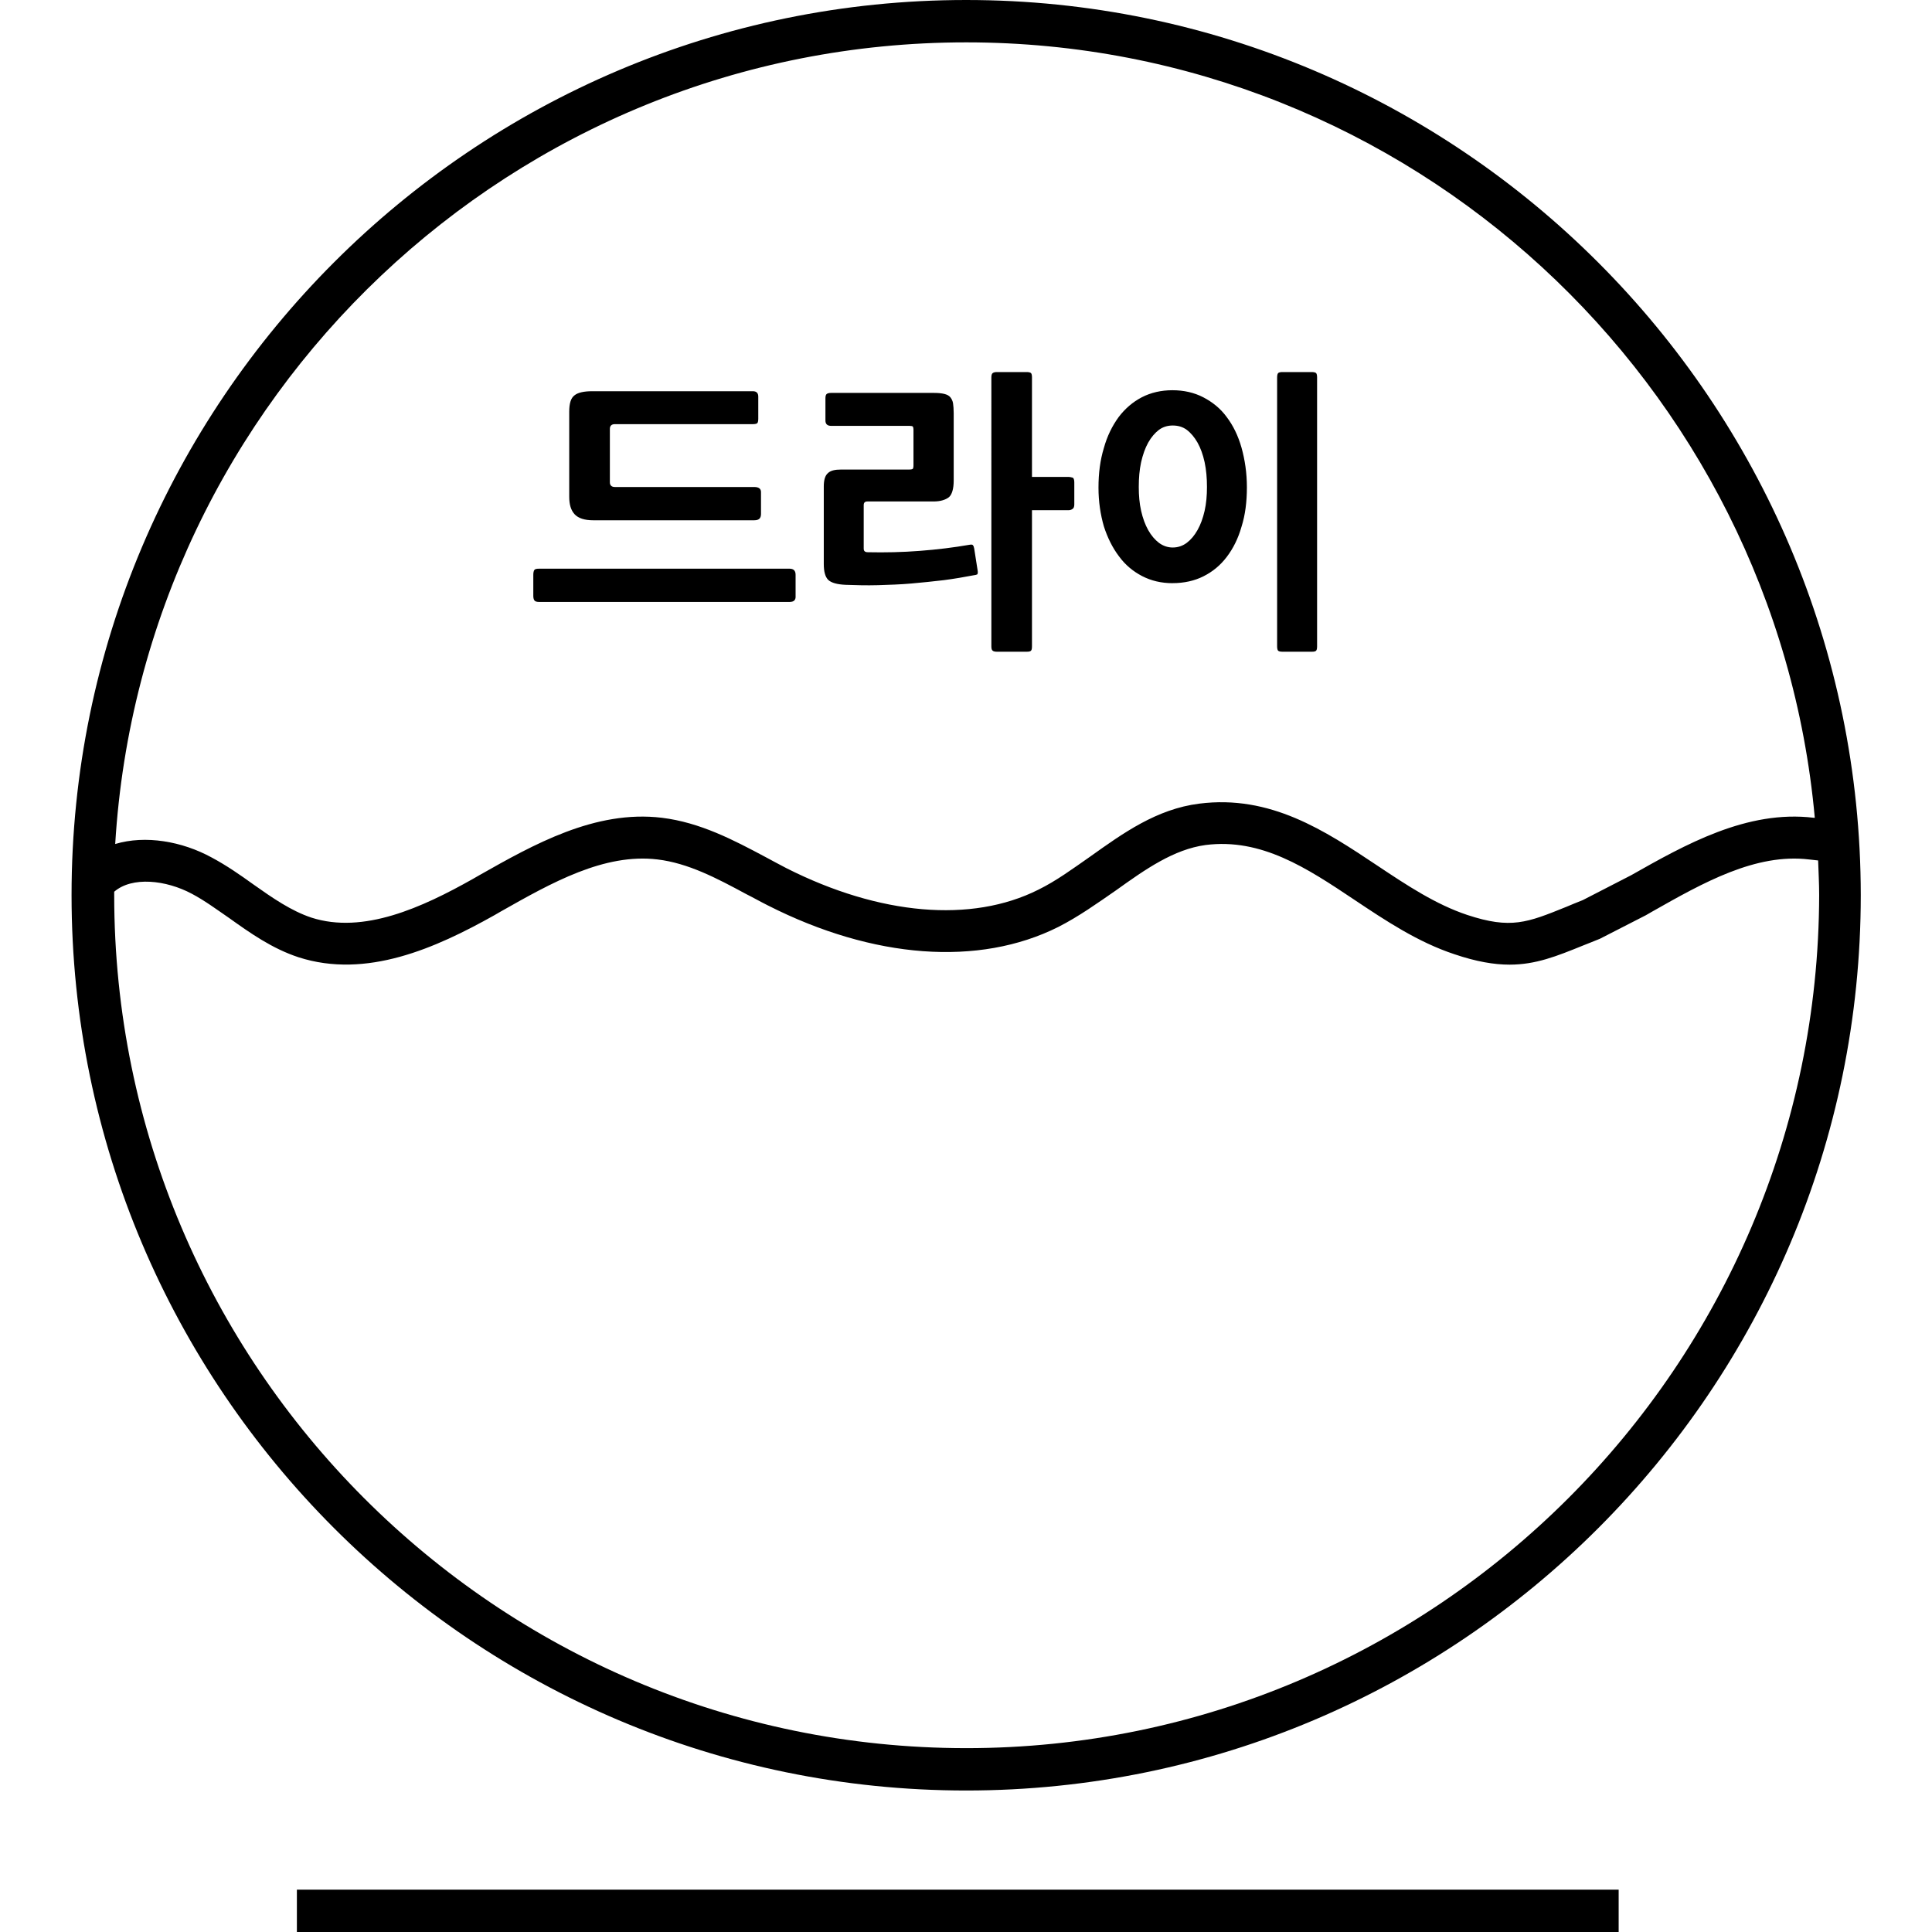 <svg xmlns="http://www.w3.org/2000/svg" width="54" height="54" fill="none" viewBox="0 0 54 54">
    <g fill="#000" clip-path="url(#clip0)">
        <path d="M27.005 0C13.216 0 2 11.226 2 25.018c0 13.8 11.216 25.027 25.005 25.027 13.788 0 25.004-11.227 25.004-25.027C52 11.226 40.784 0 27.005 0zm0 1.184c12.399 0 22.62 9.535 23.719 21.673h-.029c-1.867-.226-3.595.752-5.106 1.607l-1.351.695c-.16.065-.31.122-.46.188-1.09.441-1.549.629-2.77.225-.872-.291-1.67-.817-2.515-1.381-1.464-.977-2.985-1.982-4.974-1.729-1.192.15-2.131.827-3.041 1.475-.498.348-.958.686-1.455.93-1.868.94-4.44.714-7.04-.6-.197-.104-.394-.207-.582-.31-.9-.48-1.83-.969-2.9-1.1-1.868-.226-3.595.752-5.106 1.607l-.179.103c-1.417.798-3.06 1.55-4.514 1.08-.563-.188-1.08-.545-1.624-.93-.366-.263-.742-.526-1.164-.751-.826-.451-1.849-.63-2.694-.376.76-12.486 11.132-22.406 23.785-22.406zm0 47.677c-13.131 0-23.813-10.69-23.813-23.843v-.094c.498-.432 1.446-.329 2.168.056.357.188.685.432 1.042.677.591.422 1.202.855 1.943 1.099 1.896.61 3.83-.254 5.472-1.175l.178-.103c1.427-.808 2.891-1.635 4.384-1.456.854.103 1.642.517 2.478.968.206.103.403.216.61.319 2.947 1.494 5.894 1.71 8.11.601.572-.291 1.098-.667 1.614-1.024.826-.592 1.614-1.146 2.506-1.268 1.558-.197 2.825.639 4.158 1.531.873.583 1.774 1.184 2.797 1.522.61.207 1.108.291 1.54.291.732 0 1.313-.234 2.055-.535.15-.056.3-.122.47-.188l1.285-.658.179-.103c1.426-.808 2.89-1.635 4.383-1.456l.253.028c.01.32.029.639.029.968-.029 13.152-10.71 23.843-23.841 23.843z"/>
        <path d="M22.068 16.825h-7.002c-.075 0-.113-.019-.132-.047-.019-.028-.028-.075-.028-.122v-.592c0-.056.01-.103.028-.132.019-.028.066-.037.132-.037h7.002c.112 0 .169.056.169.169v.592c.009.113-.047.169-.17.169zm-.986-2.283h-4.505c-.235 0-.413-.056-.517-.169-.103-.113-.15-.272-.15-.489v-2.376c0-.235.047-.385.15-.46.094-.076.263-.113.489-.113h4.495c.104 0 .15.056.15.15v.62c0 .056-.009.103-.027.122-.02.019-.066.028-.123.028h-3.857c-.094 0-.141.047-.141.132v1.493c0 .085.047.132.14.132h3.896c.122 0 .188.047.188.14v.612c0 .122-.056.178-.188.178zM27.192 16.083c-.244.047-.516.094-.807.132-.3.037-.6.065-.91.094-.31.028-.63.037-.939.047-.319.009-.61 0-.9-.01-.235-.01-.404-.056-.489-.14-.084-.085-.122-.236-.122-.442v-2.17c0-.179.038-.301.113-.367.075-.075.197-.103.375-.103h1.905c.047 0 .085-.01.094-.019.01-.01.02-.047.02-.094v-.996c0-.047-.01-.084-.02-.094-.009-.01-.047-.018-.093-.018H23.23c-.112 0-.159-.057-.159-.15v-.62c0-.057.01-.104.038-.123.028-.019.065-.028.122-.028h2.872c.122 0 .216.01.29.028.076.019.132.047.17.094.037.047.065.103.075.17.01.074.018.159.018.272v1.888c0 .225-.047.385-.13.46-.095.075-.236.122-.433.122h-1.849c-.075 0-.103.038-.103.104v1.212c0 .075.038.103.122.103.479.01.957 0 1.445-.038.489-.037.948-.094 1.38-.169.056-.01.094-.01.104.01.018.018.028.047.037.094l.094.6c.01.057.01.104-.01.123-.018.01-.056.019-.122.028zm2.666-1.822h-1.014v3.804c0 .066-.009.104-.028.122-.018.02-.056.029-.122.029h-.826c-.056 0-.103-.01-.122-.029-.028-.018-.037-.065-.037-.122V10.55c0-.057.01-.104.037-.122.028-.02.066-.029.122-.029h.826c.057 0 .104.01.122.029.02.018.028.065.028.122v2.78h1.014c.047 0 .085.01.122.02.028.009.047.056.047.13v.62c0 .067-.019.104-.047.123-.037.028-.075.038-.122.038zM32.777 16.3c-.319 0-.6-.067-.854-.198-.253-.132-.47-.31-.648-.554-.178-.235-.319-.517-.422-.837-.094-.328-.15-.685-.15-1.08 0-.404.047-.77.15-1.108.094-.339.235-.62.413-.865.178-.235.394-.422.648-.554.253-.131.544-.197.854-.197.319 0 .61.066.863.197.254.132.48.31.657.554.179.235.32.526.413.855.094.338.15.705.15 1.109s-.046.77-.15 1.099c-.093.329-.234.61-.413.845-.178.235-.394.414-.657.545-.244.122-.535.188-.854.188zm0-4.407c-.14 0-.272.038-.385.122-.112.085-.216.207-.3.357-.084.15-.15.338-.197.545-.047.216-.066.442-.066.695 0 .235.019.46.066.667.047.207.113.386.197.536.084.15.188.272.3.357.113.084.244.131.385.131.15 0 .282-.047.394-.131.113-.085.216-.207.3-.357.085-.15.151-.329.198-.536.047-.206.066-.432.066-.667 0-.253-.02-.479-.066-.695-.047-.216-.113-.394-.197-.545-.085-.15-.188-.272-.3-.357-.113-.084-.245-.122-.395-.122zm3.886 6.323h-.816c-.057 0-.104-.01-.123-.029-.018-.018-.028-.065-.028-.122V10.55c0-.057.01-.104.029-.122.018-.02.065-.029.121-.029h.817c.056 0 .103.01.122.029.019.018.028.065.028.122v7.515c0 .066-.01.104-.028.122-.019.02-.056.029-.122.029zM45.242 52.816H8.298V54h36.944v-1.184z"/>
    </g>
    <defs>
        <clipPath id="clip0">
            <path fill="#fff" d="M0 0H50V54H0z" transform="translate(2)"/>
        </clipPath>
    </defs>
</svg>
